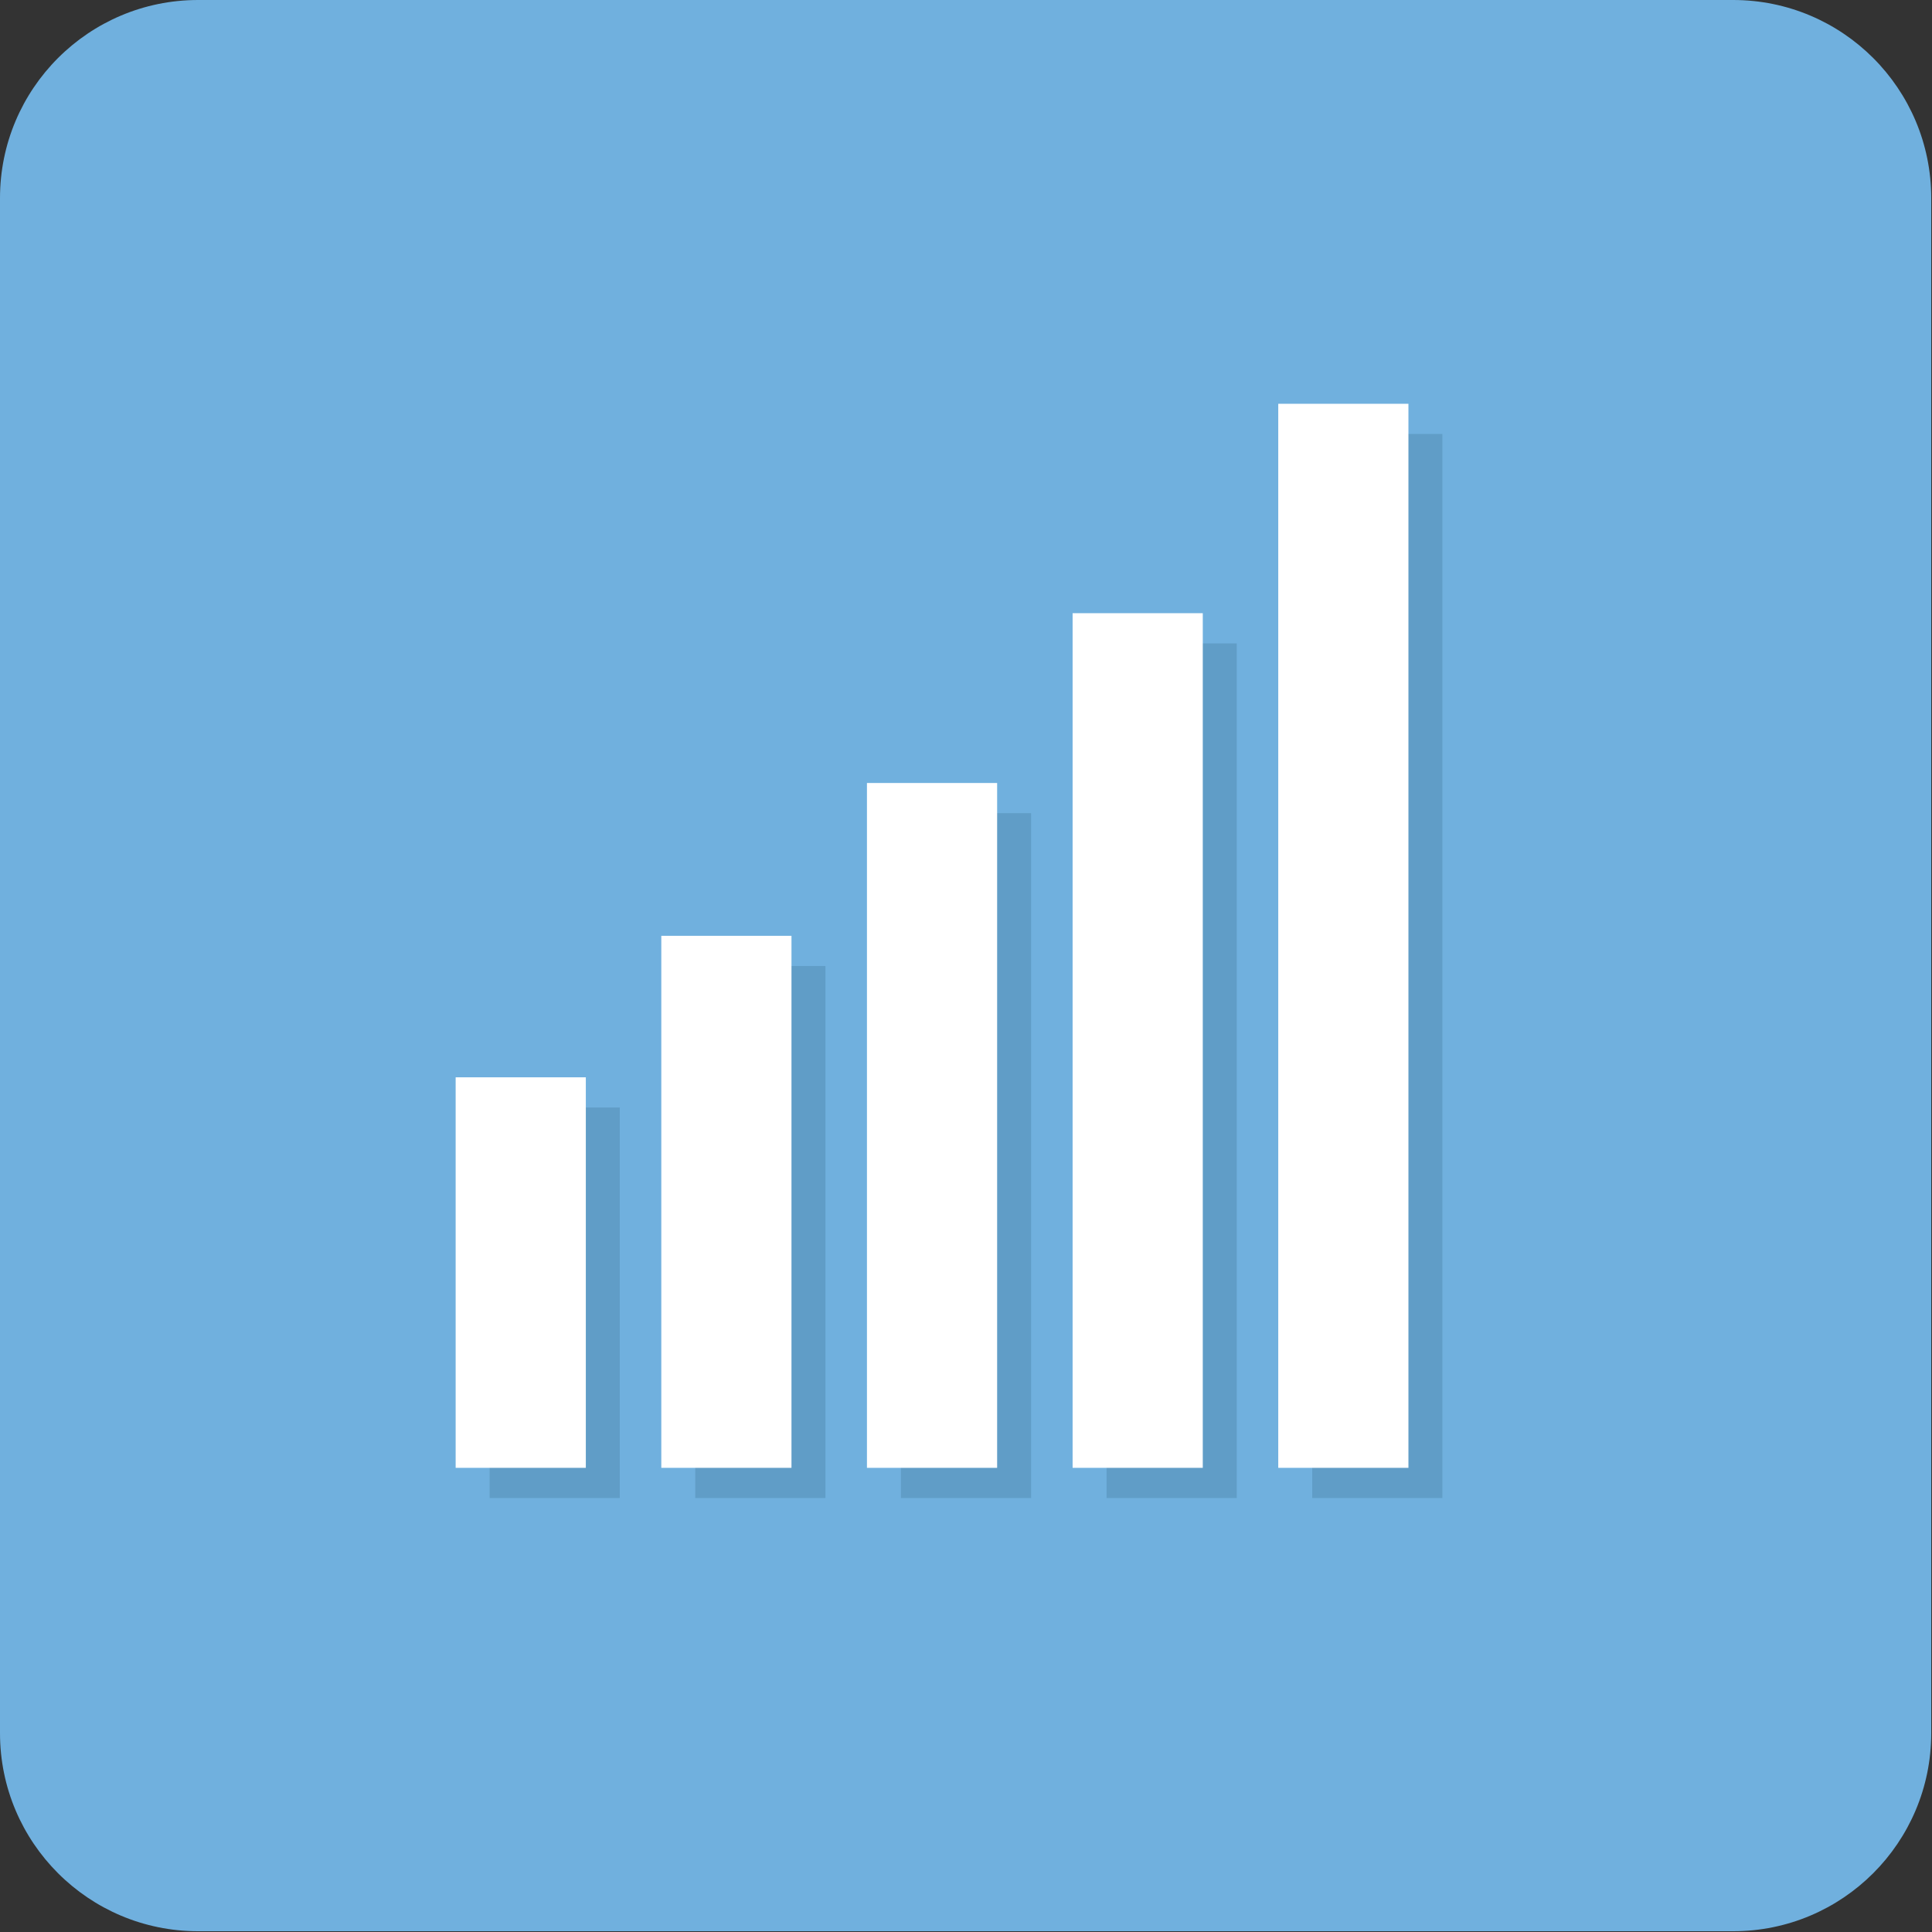 <?xml version="1.0" encoding="utf-8"?>
<!-- Generator: Adobe Illustrator 16.0.0, SVG Export Plug-In . SVG Version: 6.00 Build 0)  -->
<!DOCTYPE svg PUBLIC "-//W3C//DTD SVG 1.1//EN" "http://www.w3.org/Graphics/SVG/1.1/DTD/svg11.dtd">
<svg version="1.1" id="图层_1" xmlns="http://www.w3.org/2000/svg" xmlns:xlink="http://www.w3.org/1999/xlink" x="0px" y="0px"
	 width="512px" height="512px" viewBox="0 0 512 512" enable-background="new 0 0 512 512" xml:space="preserve">
<rect x="0" y="0" width="512" height="512" fill="#333333" stroke="none"/>
<path fill="#70B0DE" d="M511.796,459.304c0,28.991-23.501,52.492-52.492,52.492H52.498C23.506,511.796,0,488.295,0,459.304V52.498
	C0,23.506,23.506,0,52.498,0h406.806c28.991,0,52.492,23.506,52.492,52.498V459.304L511.796,459.304z"/>
<g opacity="0.3">
	<rect x="129.751" y="293.498" fill="#3A6F8F" width="34.499" height="103.495"/>
	<rect x="184.251" y="256" fill="#3A6F8F" width="34.499" height="140.993"/>
	<rect x="238.751" y="215.502" fill="#3A6F8F" width="34.499" height="181.491"/>
	<rect x="293.251" y="170.504" fill="#3A6F8F" width="34.498" height="226.489"/>
	<rect x="347.751" y="115.007" fill="#3A6F8F" width="34.498" height="281.986"/>
</g>
<g>
	<rect x="120.751" y="285.498" fill="#FFFFFF" width="34.499" height="103.495"/>
	<rect x="175.251" y="248" fill="#FFFFFF" width="34.499" height="140.993"/>
	<rect x="229.751" y="207.502" fill="#FFFFFF" width="34.499" height="181.491"/>
	<rect x="284.251" y="162.504" fill="#FFFFFF" width="34.498" height="226.489"/>
	<rect x="338.751" y="107.007" fill="#FFFFFF" width="34.498" height="281.986"/>
</g>
</svg>
